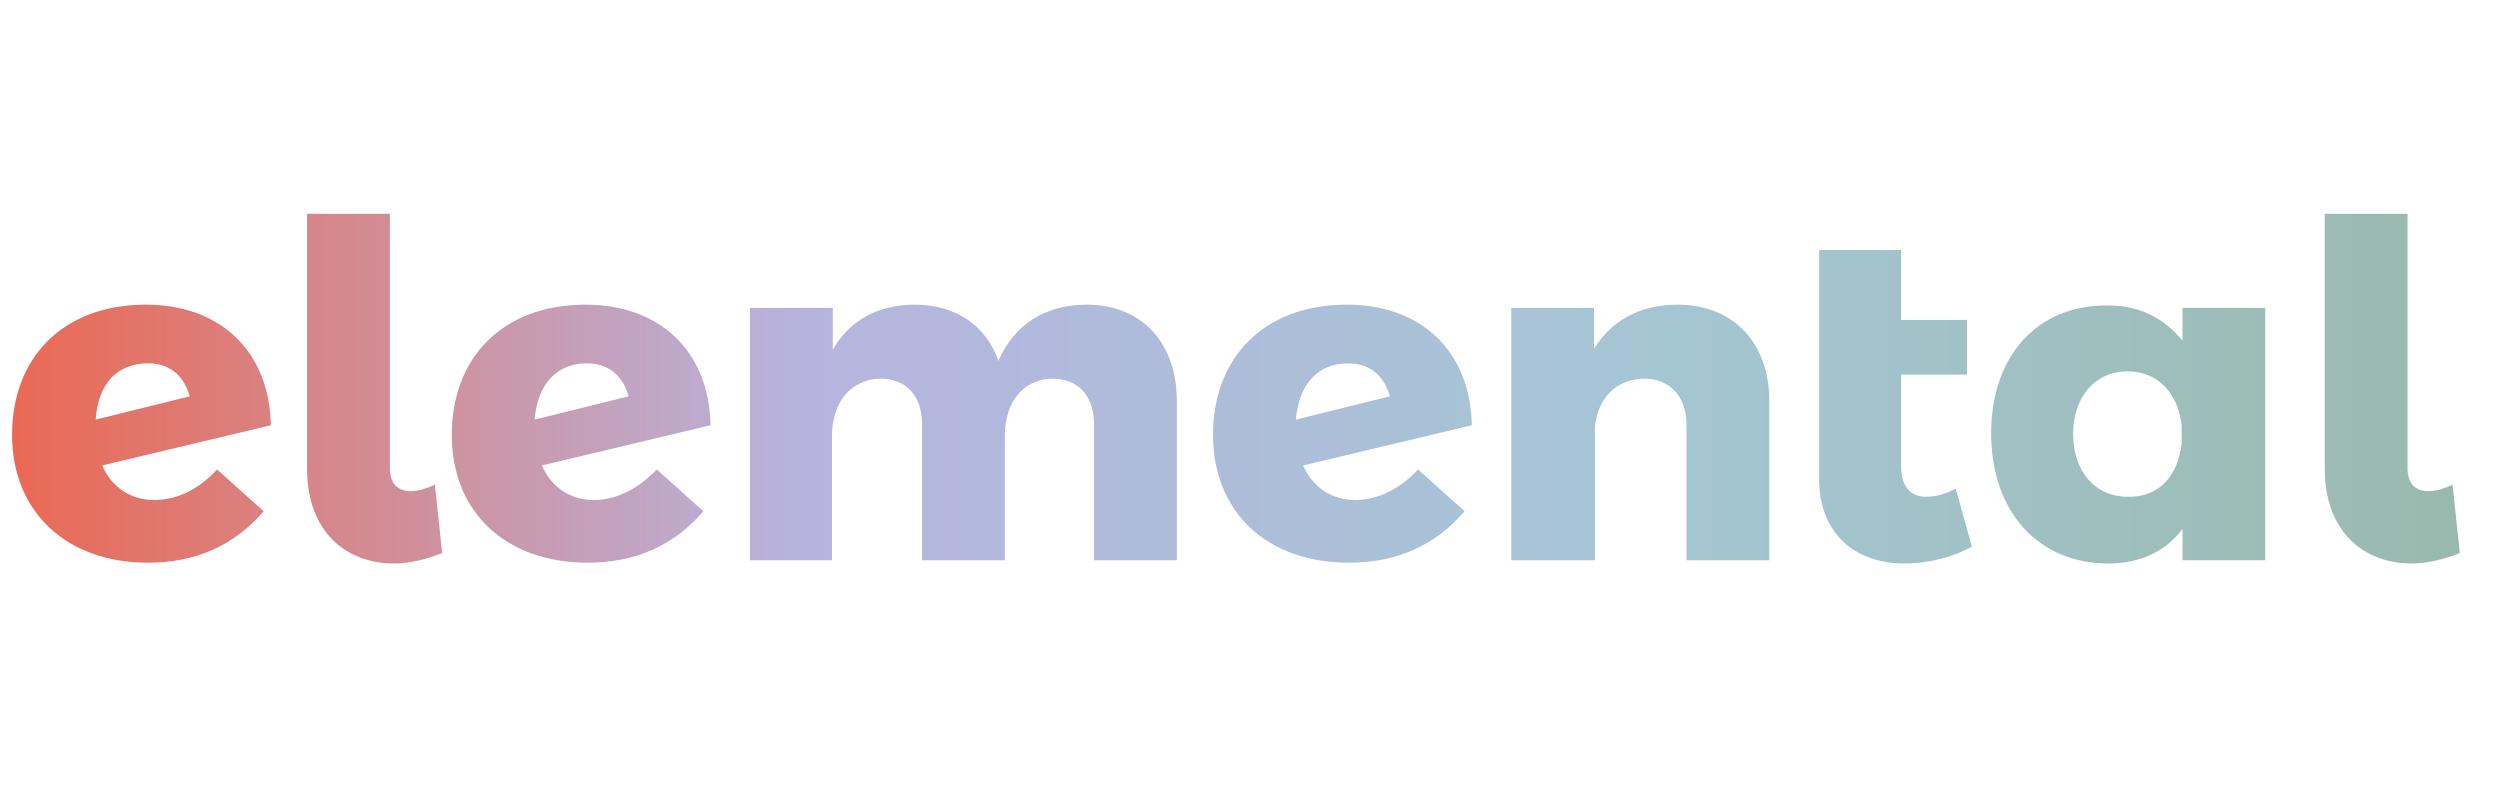 <?xml version="1.0" encoding="utf-8"?>
<!-- Generator: Adobe Illustrator 21.0.2, SVG Export Plug-In . SVG Version: 6.00 Build 0)  -->
<svg version="1.1" id="Layer_1" xmlns="http://www.w3.org/2000/svg" xmlns:xlink="http://www.w3.org/1999/xlink" x="0px" y="0px"
	 viewBox="0 0 311 99.2" style="enable-background:new 0 0 311 99.2;" xml:space="preserve">
<style type="text/css">
	.st0{fill:url(#SVGID_1_);}
	.st1{fill:url(#SVGID_2_);}
	.st2{fill:url(#SVGID_3_);}
	.st3{fill:url(#SVGID_4_);}
	.st4{fill:url(#SVGID_5_);}
	.st5{fill:url(#SVGID_6_);}
	.st6{fill:url(#SVGID_7_);}
	.st7{fill:url(#SVGID_8_);}
	.st8{fill:url(#SVGID_9_);}
</style>
<g>
	<linearGradient id="SVGID_1_" gradientUnits="userSpaceOnUse" x1="0.584" y1="53.957" x2="307.251" y2="53.957">
		<stop  offset="0" style="stop-color:#EB6852"/>
		<stop  offset="0.323" style="stop-color:#B6B4DF"/>
		<stop  offset="0.676" style="stop-color:#A4C6D3"/>
		<stop  offset="1" style="stop-color:#9AB9AD"/>
	</linearGradient>
	<path class="st0" d="M27,58.4l5.8,5.2c-3.7,4.3-8.5,6.4-14.4,6.4C8.3,70,1.5,63.7,1.5,54.1c0-9.6,6.3-16.1,16.4-16.2
		c9.4-0.1,15.6,5.7,15.8,15l-21,5c1.2,2.7,3.5,4.3,6.5,4.3C22,62.2,24.7,60.9,27,58.4z M11.9,52.2l11.7-2.9
		c-0.8-2.8-2.7-4.1-5.2-4.1C14.6,45.2,12.2,47.7,11.9,52.2z"/>
	<linearGradient id="SVGID_2_" gradientUnits="userSpaceOnUse" x1="0.584" y1="48.389" x2="307.251" y2="48.389">
		<stop  offset="0" style="stop-color:#EB6852"/>
		<stop  offset="0.323" style="stop-color:#B6B4DF"/>
		<stop  offset="0.676" style="stop-color:#A4C6D3"/>
		<stop  offset="1" style="stop-color:#9AB9AD"/>
	</linearGradient>
	<path class="st1" d="M51.1,61.1c0.9,0,1.9-0.3,3-0.8l0.9,8.5c-2,0.8-4.1,1.3-6,1.3c-5.8,0-10.8-3.8-10.8-11.8V26.6h10.3v31.3
		C48.4,60.2,49.5,61.1,51.1,61.1z"/>
	<linearGradient id="SVGID_3_" gradientUnits="userSpaceOnUse" x1="0.584" y1="53.957" x2="307.251" y2="53.957">
		<stop  offset="0" style="stop-color:#EB6852"/>
		<stop  offset="0.323" style="stop-color:#B6B4DF"/>
		<stop  offset="0.676" style="stop-color:#A4C6D3"/>
		<stop  offset="1" style="stop-color:#9AB9AD"/>
	</linearGradient>
	<path class="st2" d="M81.7,58.4l5.8,5.2C83.8,67.9,79,70,73.1,70c-10.2,0-16.9-6.3-16.9-15.9c0-9.6,6.3-16.1,16.4-16.2
		c9.4-0.1,15.6,5.7,15.8,15l-21,5c1.2,2.7,3.5,4.3,6.5,4.3C76.6,62.2,79.3,60.9,81.7,58.4z M66.5,52.2l11.7-2.9
		c-0.8-2.8-2.7-4.1-5.2-4.1C69.3,45.2,66.9,47.7,66.5,52.2z"/>
	<linearGradient id="SVGID_4_" gradientUnits="userSpaceOnUse" x1="0.584" y1="53.754" x2="307.251" y2="53.754">
		<stop  offset="0" style="stop-color:#EB6852"/>
		<stop  offset="0.323" style="stop-color:#B6B4DF"/>
		<stop  offset="0.676" style="stop-color:#A4C6D3"/>
		<stop  offset="1" style="stop-color:#9AB9AD"/>
	</linearGradient>
	<path class="st3" d="M146.4,49.9v19.8h-10.3V52.8c0-3.6-2-5.7-5.2-5.7c-3.7,0.1-5.9,3-5.9,7.1v15.5h-10.3V52.8c0-3.6-2-5.7-5.2-5.7
		c-3.7,0.1-6,3-6,7.1v15.5H93.3V38.3h10.3v5.2c2.1-3.7,5.7-5.6,10.2-5.6c5.1,0,8.9,2.6,10.4,7c2-4.6,5.9-7,11-7
		C141.9,37.9,146.4,42.5,146.4,49.9z"/>
	<linearGradient id="SVGID_5_" gradientUnits="userSpaceOnUse" x1="0.584" y1="53.957" x2="307.251" y2="53.957">
		<stop  offset="0" style="stop-color:#EB6852"/>
		<stop  offset="0.323" style="stop-color:#B6B4DF"/>
		<stop  offset="0.676" style="stop-color:#A4C6D3"/>
		<stop  offset="1" style="stop-color:#9AB9AD"/>
	</linearGradient>
	<path class="st4" d="M176.4,58.4l5.8,5.2c-3.7,4.3-8.5,6.4-14.4,6.4c-10.2,0-16.9-6.3-16.9-15.9c0-9.6,6.3-16.1,16.4-16.2
		c9.4-0.1,15.6,5.7,15.8,15l-21,5c1.2,2.7,3.5,4.3,6.5,4.3C171.3,62.2,174.1,60.9,176.4,58.4z M161.2,52.2l11.7-2.9
		c-0.8-2.8-2.7-4.1-5.2-4.1C164,45.2,161.6,47.7,161.2,52.2z"/>
	<linearGradient id="SVGID_6_" gradientUnits="userSpaceOnUse" x1="0.584" y1="53.754" x2="307.251" y2="53.754">
		<stop  offset="0" style="stop-color:#EB6852"/>
		<stop  offset="0.323" style="stop-color:#B6B4DF"/>
		<stop  offset="0.676" style="stop-color:#A4C6D3"/>
		<stop  offset="1" style="stop-color:#9AB9AD"/>
	</linearGradient>
	<path class="st5" d="M220.1,49.9v19.8h-10.3V52.8c0-3.5-2.1-5.7-5.3-5.7c-3.5,0.1-5.7,2.4-6.1,6v16.6H188V38.3h10.3v5.1
		c2.2-3.6,5.8-5.5,10.4-5.5C215.5,37.9,220.1,42.5,220.1,49.9z"/>
	<linearGradient id="SVGID_7_" gradientUnits="userSpaceOnUse" x1="0.584" y1="50.593" x2="307.251" y2="50.593">
		<stop  offset="0" style="stop-color:#EB6852"/>
		<stop  offset="0.323" style="stop-color:#B6B4DF"/>
		<stop  offset="0.676" style="stop-color:#A4C6D3"/>
		<stop  offset="1" style="stop-color:#9AB9AD"/>
	</linearGradient>
	<path class="st6" d="M245.3,68c-2.3,1.3-5.4,2.1-8.4,2.1c-6.2,0-10.6-3.8-10.6-10.5V31.1h10.2v8.7h8.2v6.8h-8.2V58
		c0,2.6,1.2,3.8,3.1,3.8c1.1,0,2.3-0.3,3.7-1L245.3,68z"/>
	<linearGradient id="SVGID_8_" gradientUnits="userSpaceOnUse" x1="0.584" y1="53.986" x2="307.251" y2="53.986">
		<stop  offset="0" style="stop-color:#EB6852"/>
		<stop  offset="0.323" style="stop-color:#B6B4DF"/>
		<stop  offset="0.676" style="stop-color:#A4C6D3"/>
		<stop  offset="1" style="stop-color:#9AB9AD"/>
	</linearGradient>
	<path class="st7" d="M281.8,38.3v31.4h-10.3v-3.9c-2.1,2.8-5.3,4.3-9.2,4.3c-8.8,0-14.6-6.5-14.6-16.2c0-9.6,5.7-15.9,14.3-15.9
		c4-0.1,7.3,1.6,9.5,4.4v-4.1H281.8z M271.4,55.1v-2.1c-0.4-4.1-3-6.8-6.7-6.8c-4.1,0-6.8,3.2-6.8,7.8c0,4.6,2.7,7.8,6.8,7.8
		C268.5,61.9,271,59.2,271.4,55.1z"/>
	<linearGradient id="SVGID_9_" gradientUnits="userSpaceOnUse" x1="0.584" y1="48.389" x2="307.251" y2="48.389">
		<stop  offset="0" style="stop-color:#EB6852"/>
		<stop  offset="0.323" style="stop-color:#B6B4DF"/>
		<stop  offset="0.676" style="stop-color:#A4C6D3"/>
		<stop  offset="1" style="stop-color:#9AB9AD"/>
	</linearGradient>
	<path class="st8" d="M302.1,61.1c0.9,0,1.9-0.3,3-0.8l0.9,8.5c-2,0.8-4.1,1.3-6,1.3c-5.8,0-10.8-3.8-10.8-11.8V26.6h10.3v31.3
		C299.4,60.2,300.5,61.1,302.1,61.1z"/>
</g>
</svg>
